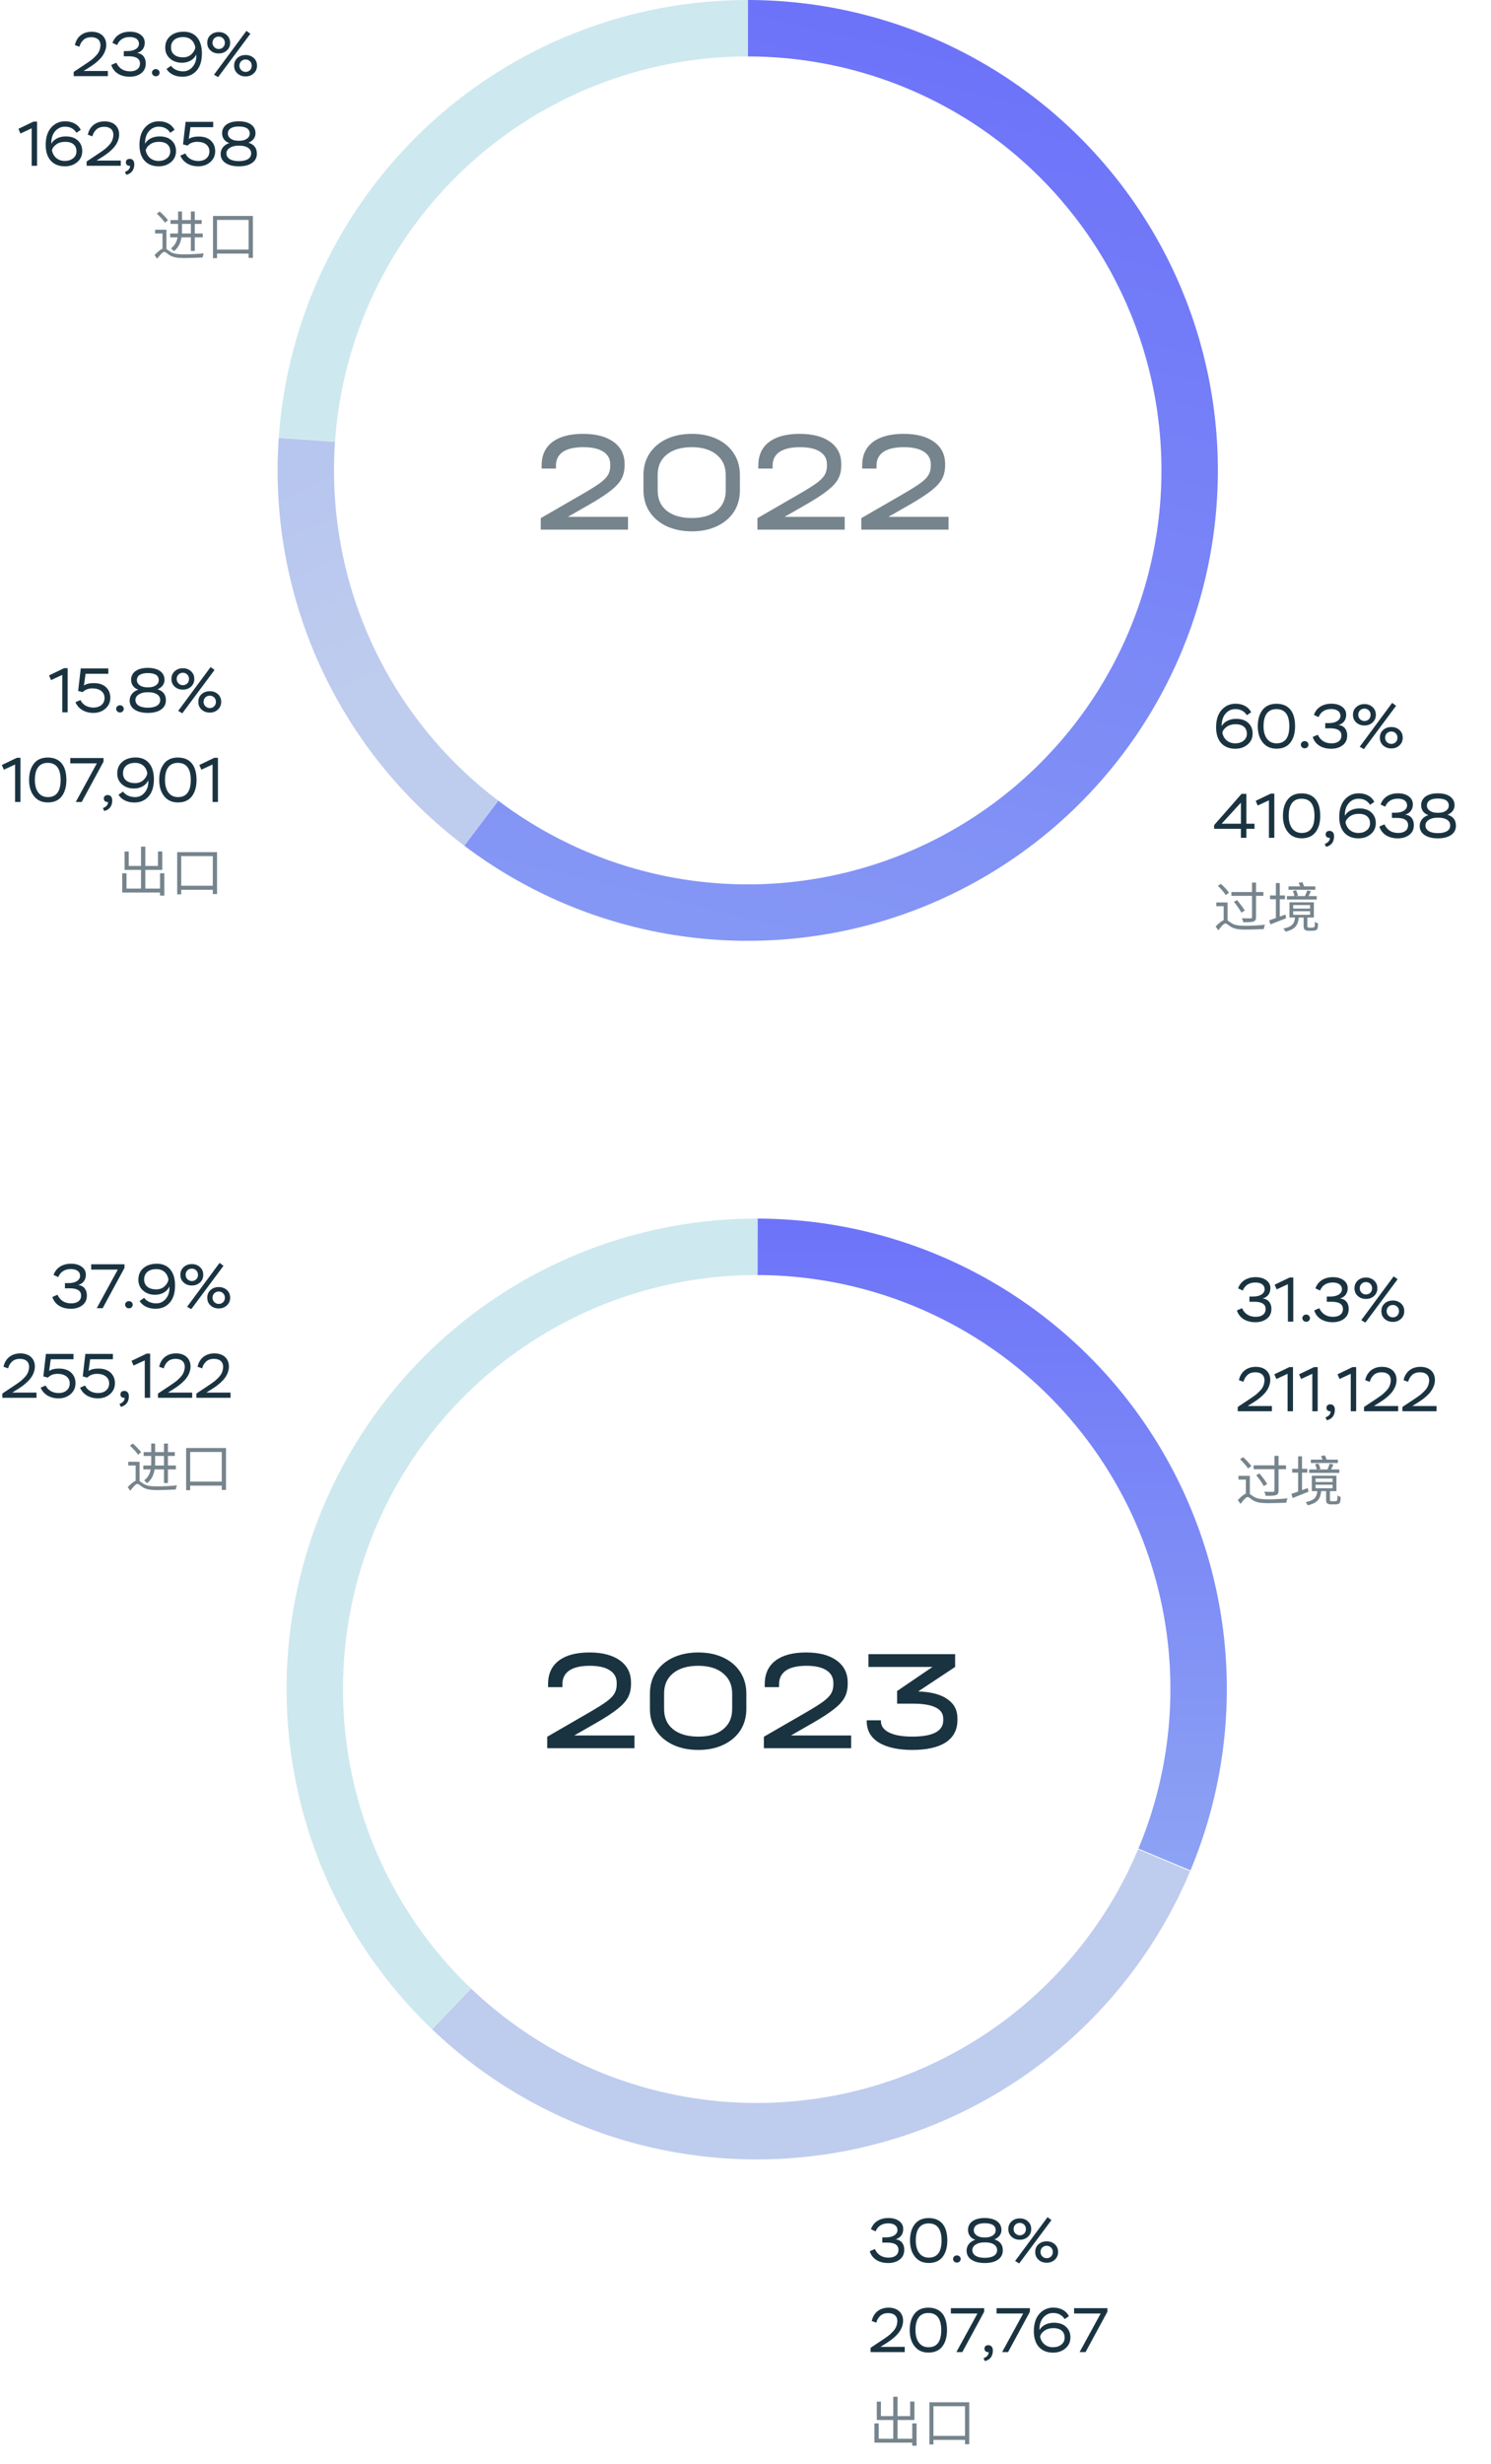 <svg width="333" height="550" viewBox="0 0 333 550" fill="none" xmlns="http://www.w3.org/2000/svg">
<path d="M271.602 162.366C271.602 160.672 272.022 159.37 272.848 158.446C273.674 157.536 274.71 157.074 275.956 157.074C277.594 157.074 278.882 157.816 279.428 158.992L278.476 159.636C277.902 158.726 277.048 158.278 275.9 158.278C275.032 158.278 274.304 158.614 273.716 159.286C273.128 159.972 272.834 160.896 272.848 162.086C273.394 161.064 274.668 160.448 276.068 160.448C277.202 160.448 278.112 160.742 278.77 161.344C279.428 161.946 279.764 162.744 279.764 163.724C279.764 164.718 279.4 165.544 278.658 166.174C277.916 166.804 276.992 167.126 275.886 167.126C273.24 167.126 271.602 165.404 271.602 162.366ZM273.002 163.556C273.268 164.942 274.318 165.922 275.872 165.922C276.628 165.922 277.258 165.726 277.748 165.32C278.238 164.928 278.476 164.41 278.476 163.78C278.476 162.394 277.496 161.652 275.998 161.652C275.172 161.652 274.486 161.848 273.954 162.24C273.408 162.632 273.1 163.066 273.002 163.556ZM280.913 162.1C280.913 160.588 281.263 159.37 281.977 158.46C282.677 157.55 283.713 157.088 285.071 157.088C287.857 157.088 289.243 158.922 289.243 162.1C289.243 163.626 288.893 164.83 288.207 165.74C287.507 166.65 286.471 167.112 285.099 167.112C283.783 167.112 282.761 166.65 282.019 165.726C281.277 164.802 280.913 163.598 280.913 162.1ZM282.201 162.1C282.201 164.494 283.293 165.922 285.099 165.922C287.003 165.922 287.955 164.648 287.955 162.1C287.955 159.552 286.989 158.278 285.071 158.278C283.125 158.278 282.201 159.678 282.201 162.1ZM290.526 166.202C290.526 165.81 290.89 165.418 291.394 165.418C291.856 165.418 292.234 165.81 292.234 166.202C292.234 166.65 291.884 167.028 291.394 167.028C290.89 167.028 290.526 166.65 290.526 166.202ZM294.498 160.056L293.448 159.58C293.966 158.068 295.324 157.074 297.354 157.074C298.32 157.074 299.118 157.298 299.734 157.746C300.35 158.194 300.658 158.796 300.658 159.538C300.658 160.672 300.056 161.512 298.936 161.834C300.014 161.904 300.882 162.716 300.882 164.172C300.882 165.096 300.546 165.824 299.874 166.342C299.202 166.86 298.348 167.126 297.298 167.126C295.156 167.126 293.672 166.104 293.182 164.494L294.316 164.004C294.918 165.278 295.94 165.922 297.382 165.922C298.74 165.922 299.594 165.292 299.594 164.186C299.594 163.108 298.754 162.562 297.074 162.562H295.982V161.4H296.85C298.376 161.4 299.37 160.714 299.37 159.776C299.37 158.81 298.572 158.264 297.298 158.264C295.8 158.264 294.89 159.034 294.498 160.056ZM304.608 167.21L303.684 166.678L310.922 156.892L311.804 157.536L304.608 167.21ZM302.172 159.552C302.172 158.852 302.41 158.278 302.9 157.83C303.39 157.382 303.992 157.158 304.734 157.158C305.462 157.158 306.064 157.382 306.554 157.83C307.044 158.278 307.282 158.852 307.282 159.552C307.282 160.238 307.044 160.812 306.554 161.26C306.064 161.708 305.462 161.932 304.734 161.932C303.992 161.932 303.39 161.708 302.9 161.26C302.41 160.812 302.172 160.238 302.172 159.552ZM303.348 159.552C303.348 160.35 303.992 160.938 304.734 160.938C305.504 160.938 306.106 160.378 306.106 159.552C306.106 158.726 305.476 158.166 304.734 158.166C303.964 158.166 303.348 158.726 303.348 159.552ZM308.906 166.384C308.416 165.936 308.178 165.362 308.178 164.662C308.178 163.962 308.416 163.388 308.906 162.94C309.396 162.506 309.998 162.282 310.74 162.282C311.468 162.282 312.07 162.506 312.56 162.94C313.05 163.388 313.288 163.962 313.288 164.662C313.288 165.348 313.05 165.922 312.56 166.37C312.07 166.832 311.468 167.056 310.74 167.056C309.998 167.056 309.396 166.832 308.906 166.384ZM309.354 164.662C309.354 165.46 309.998 166.048 310.74 166.048C311.51 166.048 312.112 165.488 312.112 164.662C312.112 163.836 311.482 163.276 310.74 163.276C309.97 163.276 309.354 163.836 309.354 164.662ZM278.364 187H277.146V184.998H271.154V184.186L277.286 177.2H278.364V183.864H280.184V184.998H278.364V187ZM277.146 179.16L272.834 183.864H277.146V179.16ZM280.896 179.804L280.448 178.754L283.808 177.144H284.606V187H283.402V178.642L280.896 179.804ZM286.532 182.1C286.532 180.588 286.882 179.37 287.596 178.46C288.296 177.55 289.332 177.088 290.69 177.088C293.476 177.088 294.862 178.922 294.862 182.1C294.862 183.626 294.512 184.83 293.826 185.74C293.126 186.65 292.09 187.112 290.718 187.112C289.402 187.112 288.38 186.65 287.638 185.726C286.896 184.802 286.532 183.598 286.532 182.1ZM287.82 182.1C287.82 184.494 288.912 185.922 290.718 185.922C292.622 185.922 293.574 184.648 293.574 182.1C293.574 179.552 292.608 178.278 290.69 178.278C288.744 178.278 287.82 179.678 287.82 182.1ZM296.985 187C296.467 187.056 296.075 186.762 296.075 186.258C296.075 185.768 296.383 185.46 296.929 185.46C297.545 185.46 297.951 185.88 297.951 186.664C297.951 188.064 297.181 188.778 296.159 189.016L295.865 188.358C296.173 188.274 296.453 188.106 296.705 187.84C296.943 187.574 297.041 187.294 296.985 187ZM299.11 182.366C299.11 180.672 299.53 179.37 300.356 178.446C301.182 177.536 302.218 177.074 303.464 177.074C305.102 177.074 306.39 177.816 306.936 178.992L305.984 179.636C305.41 178.726 304.556 178.278 303.408 178.278C302.54 178.278 301.812 178.614 301.224 179.286C300.636 179.972 300.342 180.896 300.356 182.086C300.902 181.064 302.176 180.448 303.576 180.448C304.71 180.448 305.62 180.742 306.278 181.344C306.936 181.946 307.272 182.744 307.272 183.724C307.272 184.718 306.908 185.544 306.166 186.174C305.424 186.804 304.5 187.126 303.394 187.126C300.748 187.126 299.11 185.404 299.11 182.366ZM300.51 183.556C300.776 184.942 301.826 185.922 303.38 185.922C304.136 185.922 304.766 185.726 305.256 185.32C305.746 184.928 305.984 184.41 305.984 183.78C305.984 182.394 305.004 181.652 303.506 181.652C302.68 181.652 301.994 181.848 301.462 182.24C300.916 182.632 300.608 183.066 300.51 183.556ZM309.386 180.056L308.336 179.58C308.854 178.068 310.212 177.074 312.242 177.074C313.208 177.074 314.006 177.298 314.622 177.746C315.238 178.194 315.546 178.796 315.546 179.538C315.546 180.672 314.944 181.512 313.824 181.834C314.902 181.904 315.77 182.716 315.77 184.172C315.77 185.096 315.434 185.824 314.762 186.342C314.09 186.86 313.236 187.126 312.186 187.126C310.044 187.126 308.56 186.104 308.07 184.494L309.204 184.004C309.806 185.278 310.828 185.922 312.27 185.922C313.628 185.922 314.482 185.292 314.482 184.186C314.482 183.108 313.642 182.562 311.962 182.562H310.87V181.4H311.738C313.264 181.4 314.258 180.714 314.258 179.776C314.258 178.81 313.46 178.264 312.186 178.264C310.688 178.264 309.778 179.034 309.386 180.056ZM320.925 181.414H321.359C321.989 181.414 322.507 181.26 322.941 180.966C323.361 180.672 323.571 180.28 323.571 179.818C323.571 178.768 322.745 178.236 321.107 178.236C319.539 178.236 318.685 178.81 318.685 179.818C318.685 180.728 319.623 181.414 320.925 181.414ZM321.331 182.52H320.981C320.225 182.52 319.595 182.688 319.105 183.01C318.615 183.332 318.363 183.738 318.363 184.228C318.363 185.292 319.343 185.964 321.121 185.964C322.927 185.964 323.893 185.32 323.893 184.242C323.893 183.164 322.857 182.52 321.331 182.52ZM324.089 186.37C323.375 186.874 322.381 187.126 321.135 187.126C319.889 187.126 318.895 186.874 318.167 186.384C317.439 185.894 317.075 185.222 317.075 184.354C317.075 183.22 317.817 182.324 319.007 181.932C317.929 181.582 317.397 180.728 317.397 179.734C317.397 178.11 318.769 177.074 321.121 177.074C323.487 177.074 324.859 178.11 324.859 179.734C324.859 180.672 324.341 181.386 323.305 181.862C324.551 182.24 325.167 183.052 325.167 184.298C325.167 185.18 324.803 185.88 324.089 186.37Z" fill="#1A3341"/>
<path d="M279.628 204.696V199.956H275.02V199.104H279.628V197.004H280.516V199.104H282.172V199.956H280.516V204.696C280.516 205.296 280.36 205.56 279.94 205.692C279.532 205.836 278.8 205.86 277.672 205.86C277.636 205.608 277.492 205.212 277.36 204.96C278.224 204.984 279.064 204.984 279.304 204.984C279.544 204.972 279.628 204.9 279.628 204.696ZM275.584 201.288L276.292 200.904C276.892 201.636 277.66 202.62 278.008 203.244L277.252 203.7C276.916 203.076 276.196 202.032 275.584 201.288ZM274.492 199.272L273.76 199.788C273.424 199.224 272.656 198.348 271.996 197.736L272.68 197.28C273.34 197.88 274.132 198.708 274.492 199.272ZM274.168 201.432V205.452C274.396 205.596 274.648 205.812 275.056 206.064C275.824 206.544 276.856 206.64 278.176 206.64C279.58 206.64 281.368 206.532 282.532 206.412C282.412 206.652 282.268 207.096 282.256 207.372C281.404 207.432 279.304 207.492 278.152 207.492C276.676 207.492 275.68 207.36 274.852 206.832C274.36 206.52 273.964 206.124 273.7 206.124C273.304 206.124 272.728 206.832 272.116 207.648L271.492 206.808C272.128 206.124 272.764 205.596 273.292 205.392V202.272H271.648V201.432H274.168ZM293.764 197.844V198.6H287.776V197.844H290.368C290.272 197.58 290.14 197.304 290.032 197.052L290.86 196.896C291.004 197.184 291.16 197.544 291.268 197.844H293.764ZM294.076 200.016V200.784H287.416V200.016H289.108C289.048 199.692 288.892 199.224 288.736 198.864L289.468 198.708C289.624 199.08 289.828 199.584 289.9 199.896L289.456 200.016H291.448C291.628 199.632 291.844 199.104 291.952 198.744L292.78 198.924C292.6 199.308 292.408 199.692 292.252 200.016H294.076ZM287.08 204.132L287.248 204.948C286.048 205.44 284.752 205.944 283.744 206.328L283.456 205.428C283.876 205.296 284.392 205.116 284.956 204.912V200.712H283.648V199.872H284.956V197.1H285.82V199.872H286.984V200.712H285.82V204.6L287.08 204.132ZM288.82 203.388V204.192H292.588V203.388H288.82ZM288.82 202.02V202.8H292.588V202.02H288.82ZM292.42 207.06H292.996C293.164 207.06 293.344 207.048 293.404 207.012C293.5 206.988 293.584 206.892 293.62 206.76C293.644 206.592 293.656 206.22 293.668 205.74C293.848 205.896 294.148 206.052 294.388 206.124C294.364 206.592 294.316 207.084 294.244 207.288C294.148 207.468 294.016 207.6 293.8 207.66C293.62 207.72 293.296 207.756 293.068 207.756H292.264C291.988 207.756 291.628 207.696 291.448 207.552C291.232 207.408 291.148 207.216 291.148 206.58V204.804H290.08C289.888 206.532 289.276 207.444 287.092 207.96C287.008 207.756 286.78 207.42 286.624 207.264C288.568 206.868 289.084 206.196 289.24 204.804H287.992V201.408H293.44V204.804H291.988V206.664C291.988 206.844 292 206.964 292.096 207C292.168 207.048 292.276 207.06 292.42 207.06Z" fill="#76848D"/>
<path d="M11.402 151.804L10.954 150.754L14.314 149.144H15.112V159H13.908V150.642L11.402 151.804ZM18.465 154.492L17.457 154.226L18.032 149.2H24.192V150.39H19.11L18.745 153.022C19.235 152.658 19.977 152.476 20.971 152.476C22.119 152.476 23.015 152.784 23.674 153.386C24.317 154.002 24.64 154.786 24.64 155.752C24.64 156.718 24.276 157.53 23.561 158.16C22.834 158.804 21.924 159.126 20.846 159.126C19.012 159.126 17.485 158.258 16.855 156.732L17.976 156.256C18.381 157.194 19.431 157.936 20.846 157.936C22.456 157.936 23.352 157.012 23.352 155.794C23.352 154.492 22.302 153.652 20.636 153.652C19.739 153.652 19.012 153.932 18.465 154.492ZM25.94 158.202C25.94 157.81 26.304 157.418 26.808 157.418C27.27 157.418 27.648 157.81 27.648 158.202C27.648 158.65 27.298 159.028 26.808 159.028C26.304 159.028 25.94 158.65 25.94 158.202ZM32.81 153.414H33.244C33.874 153.414 34.392 153.26 34.826 152.966C35.246 152.672 35.456 152.28 35.456 151.818C35.456 150.768 34.63 150.236 32.992 150.236C31.424 150.236 30.57 150.81 30.57 151.818C30.57 152.728 31.508 153.414 32.81 153.414ZM33.216 154.52H32.866C32.11 154.52 31.48 154.688 30.99 155.01C30.5 155.332 30.248 155.738 30.248 156.228C30.248 157.292 31.228 157.964 33.006 157.964C34.812 157.964 35.778 157.32 35.778 156.242C35.778 155.164 34.742 154.52 33.216 154.52ZM35.974 158.37C35.26 158.874 34.266 159.126 33.02 159.126C31.774 159.126 30.78 158.874 30.052 158.384C29.324 157.894 28.96 157.222 28.96 156.354C28.96 155.22 29.702 154.324 30.892 153.932C29.814 153.582 29.282 152.728 29.282 151.734C29.282 150.11 30.654 149.074 33.006 149.074C35.372 149.074 36.744 150.11 36.744 151.734C36.744 152.672 36.226 153.386 35.19 153.862C36.436 154.24 37.052 155.052 37.052 156.298C37.052 157.18 36.688 157.88 35.974 158.37ZM40.72 159.21L39.796 158.678L47.034 148.892L47.916 149.536L40.72 159.21ZM38.284 151.552C38.284 150.852 38.522 150.278 39.012 149.83C39.502 149.382 40.104 149.158 40.846 149.158C41.574 149.158 42.176 149.382 42.666 149.83C43.156 150.278 43.394 150.852 43.394 151.552C43.394 152.238 43.156 152.812 42.666 153.26C42.176 153.708 41.574 153.932 40.846 153.932C40.104 153.932 39.502 153.708 39.012 153.26C38.522 152.812 38.284 152.238 38.284 151.552ZM39.46 151.552C39.46 152.35 40.104 152.938 40.846 152.938C41.616 152.938 42.218 152.378 42.218 151.552C42.218 150.726 41.588 150.166 40.846 150.166C40.076 150.166 39.46 150.726 39.46 151.552ZM45.018 158.384C44.528 157.936 44.29 157.362 44.29 156.662C44.29 155.962 44.528 155.388 45.018 154.94C45.508 154.506 46.11 154.282 46.852 154.282C47.58 154.282 48.182 154.506 48.672 154.94C49.162 155.388 49.4 155.962 49.4 156.662C49.4 157.348 49.162 157.922 48.672 158.37C48.182 158.832 47.58 159.056 46.852 159.056C46.11 159.056 45.508 158.832 45.018 158.384ZM45.466 156.662C45.466 157.46 46.11 158.048 46.852 158.048C47.622 158.048 48.224 157.488 48.224 156.662C48.224 155.836 47.594 155.276 46.852 155.276C46.082 155.276 45.466 155.836 45.466 156.662ZM0.861 171.804L0.413 170.754L3.773 169.144H4.571V179H3.367V170.642L0.861 171.804ZM6.497 174.1C6.497 172.588 6.847 171.37 7.561 170.46C8.261 169.55 9.297 169.088 10.655 169.088C13.441 169.088 14.826 170.922 14.826 174.1C14.826 175.626 14.476 176.83 13.79 177.74C13.091 178.65 12.055 179.112 10.682 179.112C9.367 179.112 8.345 178.65 7.603 177.726C6.861 176.802 6.497 175.598 6.497 174.1ZM7.785 174.1C7.785 176.494 8.877 177.922 10.682 177.922C12.586 177.922 13.539 176.648 13.539 174.1C13.539 171.552 12.572 170.278 10.655 170.278C8.709 170.278 7.785 171.678 7.785 174.1ZM21.626 170.39H15.69V169.2H23.124V169.998L18.252 179H16.922L21.626 170.39ZM24.101 179C23.582 179.056 23.191 178.762 23.191 178.258C23.191 177.768 23.498 177.46 24.044 177.46C24.66 177.46 25.067 177.88 25.067 178.664C25.067 180.064 24.297 180.778 23.274 181.016L22.98 180.358C23.288 180.274 23.569 180.106 23.82 179.84C24.058 179.574 24.157 179.294 24.101 179ZM34.373 173.918C34.373 175.584 33.981 176.872 33.183 177.768C32.385 178.678 31.321 179.126 29.991 179.126C28.367 179.126 27.093 178.44 26.463 177.39L27.471 176.69C28.031 177.474 29.053 177.922 30.159 177.922C31.069 177.922 31.797 177.558 32.371 176.83C32.945 176.116 33.183 175.22 33.113 174.156C32.651 175.22 31.489 176.004 29.935 176.004C28.843 176.004 27.947 175.696 27.247 175.066C26.533 174.45 26.183 173.638 26.183 172.644C26.183 171.552 26.561 170.684 27.317 170.04C28.073 169.396 29.081 169.074 30.327 169.074C32.847 169.074 34.373 170.838 34.373 173.918ZM32.903 172.602C32.693 171.3 31.797 170.278 30.187 170.278C28.507 170.278 27.471 171.146 27.471 172.602C27.471 173.988 28.521 174.8 30.159 174.8C30.901 174.8 31.531 174.576 32.021 174.128C32.511 173.68 32.805 173.176 32.903 172.602ZM35.563 174.1C35.563 172.588 35.913 171.37 36.627 170.46C37.327 169.55 38.363 169.088 39.721 169.088C42.507 169.088 43.893 170.922 43.893 174.1C43.893 175.626 43.543 176.83 42.857 177.74C42.157 178.65 41.121 179.112 39.749 179.112C38.433 179.112 37.411 178.65 36.669 177.726C35.927 176.802 35.563 175.598 35.563 174.1ZM36.851 174.1C36.851 176.494 37.943 177.922 39.749 177.922C41.653 177.922 42.605 176.648 42.605 174.1C42.605 171.552 41.639 170.278 39.721 170.278C37.775 170.278 36.851 171.678 36.851 174.1ZM44.967 171.804L44.519 170.754L47.879 169.144H48.677V179H47.473V170.642L44.967 171.804Z" fill="#1A3341"/>
<path d="M35.744 194.92H36.704V199.9H35.744V199.216H27.296V194.92H28.256V198.34H31.496V194.164H27.824V190.06H28.748V193.288H31.496V188.968H32.456V193.288H35.276V190.048H36.236V194.164H32.456V198.34H35.744V194.92ZM40.472 197.704H47.528V191.092H40.472V197.704ZM39.572 190.204H48.476V199.564H47.528V198.604H40.472V199.624H39.572V190.204Z" fill="#76848D"/>
<path d="M17.749 10.434L16.727 10.07C17.077 8.334 18.393 7.088 20.479 7.088C22.495 7.088 23.727 8.25 23.727 10.028C23.727 10.966 23.321 11.904 22.817 12.576C22.565 12.926 22.243 13.262 21.865 13.612C21.095 14.298 20.549 14.662 19.751 15.166L18.673 15.838H24.091V17H16.461V16.048L18.589 14.634C18.967 14.396 19.233 14.214 19.387 14.102C19.541 14.004 19.793 13.822 20.129 13.584C20.465 13.346 20.717 13.136 20.885 12.982C21.039 12.828 21.249 12.632 21.487 12.38C22.131 11.68 22.369 11.036 22.439 10.154C22.439 8.88 21.613 8.306 20.395 8.306C19.639 8.306 19.037 8.516 18.603 8.936C18.169 9.356 17.875 9.86 17.749 10.434ZM26.168 10.056L25.118 9.58C25.636 8.068 26.994 7.074 29.024 7.074C29.99 7.074 30.788 7.298 31.404 7.746C32.02 8.194 32.328 8.796 32.328 9.538C32.328 10.672 31.726 11.512 30.606 11.834C31.684 11.904 32.552 12.716 32.552 14.172C32.552 15.096 32.216 15.824 31.544 16.342C30.872 16.86 30.018 17.126 28.968 17.126C26.826 17.126 25.342 16.104 24.852 14.494L25.986 14.004C26.588 15.278 27.61 15.922 29.052 15.922C30.41 15.922 31.264 15.292 31.264 14.186C31.264 13.108 30.424 12.562 28.744 12.562H27.652V11.4H28.52C30.046 11.4 31.04 10.714 31.04 9.776C31.04 8.81 30.242 8.264 28.968 8.264C27.47 8.264 26.56 9.034 26.168 10.056ZM33.94 16.202C33.94 15.81 34.304 15.418 34.808 15.418C35.27 15.418 35.648 15.81 35.648 16.202C35.648 16.65 35.298 17.028 34.808 17.028C34.304 17.028 33.94 16.65 33.94 16.202ZM45.094 11.918C45.094 13.584 44.702 14.872 43.904 15.768C43.106 16.678 42.042 17.126 40.712 17.126C39.088 17.126 37.814 16.44 37.184 15.39L38.192 14.69C38.752 15.474 39.774 15.922 40.88 15.922C41.79 15.922 42.518 15.558 43.092 14.83C43.666 14.116 43.904 13.22 43.834 12.156C43.372 13.22 42.21 14.004 40.656 14.004C39.564 14.004 38.668 13.696 37.968 13.066C37.254 12.45 36.904 11.638 36.904 10.644C36.904 9.552 37.282 8.684 38.038 8.04C38.794 7.396 39.802 7.074 41.048 7.074C43.568 7.074 45.094 8.838 45.094 11.918ZM43.624 10.602C43.414 9.3 42.518 8.278 40.908 8.278C39.228 8.278 38.192 9.146 38.192 10.602C38.192 11.988 39.242 12.8 40.88 12.8C41.622 12.8 42.252 12.576 42.742 12.128C43.232 11.68 43.526 11.176 43.624 10.602ZM48.72 17.21L47.796 16.678L55.034 6.892L55.916 7.536L48.72 17.21ZM46.284 9.552C46.284 8.852 46.522 8.278 47.012 7.83C47.502 7.382 48.104 7.158 48.846 7.158C49.574 7.158 50.176 7.382 50.666 7.83C51.156 8.278 51.394 8.852 51.394 9.552C51.394 10.238 51.156 10.812 50.666 11.26C50.176 11.708 49.574 11.932 48.846 11.932C48.104 11.932 47.502 11.708 47.012 11.26C46.522 10.812 46.284 10.238 46.284 9.552ZM47.46 9.552C47.46 10.35 48.104 10.938 48.846 10.938C49.616 10.938 50.218 10.378 50.218 9.552C50.218 8.726 49.588 8.166 48.846 8.166C48.076 8.166 47.46 8.726 47.46 9.552ZM53.018 16.384C52.528 15.936 52.29 15.362 52.29 14.662C52.29 13.962 52.528 13.388 53.018 12.94C53.508 12.506 54.11 12.282 54.852 12.282C55.58 12.282 56.182 12.506 56.672 12.94C57.162 13.388 57.4 13.962 57.4 14.662C57.4 15.348 57.162 15.922 56.672 16.37C56.182 16.832 55.58 17.056 54.852 17.056C54.11 17.056 53.508 16.832 53.018 16.384ZM53.466 14.662C53.466 15.46 54.11 16.048 54.852 16.048C55.622 16.048 56.224 15.488 56.224 14.662C56.224 13.836 55.594 13.276 54.852 13.276C54.082 13.276 53.466 13.836 53.466 14.662ZM4.568 29.804L4.12 28.754L7.48 27.144H8.278V37H7.074V28.642L4.568 29.804ZM10.204 32.366C10.204 30.672 10.624 29.37 11.45 28.446C12.276 27.536 13.312 27.074 14.558 27.074C16.196 27.074 17.484 27.816 18.03 28.992L17.078 29.636C16.504 28.726 15.65 28.278 14.502 28.278C13.634 28.278 12.906 28.614 12.318 29.286C11.73 29.972 11.436 30.896 11.45 32.086C11.996 31.064 13.27 30.448 14.67 30.448C15.804 30.448 16.714 30.742 17.372 31.344C18.03 31.946 18.366 32.744 18.366 33.724C18.366 34.718 18.002 35.544 17.26 36.174C16.518 36.804 15.594 37.126 14.488 37.126C11.842 37.126 10.204 35.404 10.204 32.366ZM11.604 33.556C11.87 34.942 12.92 35.922 14.474 35.922C15.23 35.922 15.86 35.726 16.35 35.32C16.84 34.928 17.078 34.41 17.078 33.78C17.078 32.394 16.098 31.652 14.6 31.652C13.774 31.652 13.088 31.848 12.556 32.24C12.01 32.632 11.702 33.066 11.604 33.556ZM20.634 30.434L19.612 30.07C19.962 28.334 21.278 27.088 23.364 27.088C25.38 27.088 26.612 28.25 26.612 30.028C26.612 30.966 26.206 31.904 25.702 32.576C25.45 32.926 25.128 33.262 24.75 33.612C23.98 34.298 23.434 34.662 22.636 35.166L21.558 35.838H26.976V37H19.346V36.048L21.474 34.634C21.852 34.396 22.118 34.214 22.272 34.102C22.426 34.004 22.678 33.822 23.014 33.584C23.35 33.346 23.602 33.136 23.77 32.982C23.924 32.828 24.134 32.632 24.372 32.38C25.016 31.68 25.254 31.036 25.324 30.154C25.324 28.88 24.498 28.306 23.28 28.306C22.524 28.306 21.922 28.516 21.488 28.936C21.054 29.356 20.76 29.86 20.634 30.434ZM29.024 37C28.506 37.056 28.114 36.762 28.114 36.258C28.114 35.768 28.422 35.46 28.968 35.46C29.584 35.46 29.99 35.88 29.99 36.664C29.99 38.064 29.22 38.778 28.198 39.016L27.904 38.358C28.212 38.274 28.492 38.106 28.744 37.84C28.982 37.574 29.08 37.294 29.024 37ZM31.149 32.366C31.149 30.672 31.569 29.37 32.395 28.446C33.221 27.536 34.257 27.074 35.503 27.074C37.141 27.074 38.429 27.816 38.975 28.992L38.023 29.636C37.449 28.726 36.595 28.278 35.447 28.278C34.579 28.278 33.851 28.614 33.263 29.286C32.675 29.972 32.381 30.896 32.395 32.086C32.941 31.064 34.215 30.448 35.615 30.448C36.749 30.448 37.659 30.742 38.317 31.344C38.975 31.946 39.311 32.744 39.311 33.724C39.311 34.718 38.947 35.544 38.205 36.174C37.463 36.804 36.539 37.126 35.433 37.126C32.787 37.126 31.149 35.404 31.149 32.366ZM32.549 33.556C32.815 34.942 33.865 35.922 35.419 35.922C36.175 35.922 36.805 35.726 37.295 35.32C37.785 34.928 38.023 34.41 38.023 33.78C38.023 32.394 37.043 31.652 35.545 31.652C34.719 31.652 34.033 31.848 33.501 32.24C32.955 32.632 32.647 33.066 32.549 33.556ZM41.887 32.492L40.879 32.226L41.453 27.2H47.613V28.39H42.531L42.167 31.022C42.657 30.658 43.399 30.476 44.393 30.476C45.541 30.476 46.437 30.784 47.095 31.386C47.739 32.002 48.061 32.786 48.061 33.752C48.061 34.718 47.697 35.53 46.983 36.16C46.255 36.804 45.345 37.126 44.267 37.126C42.433 37.126 40.907 36.258 40.277 34.732L41.397 34.256C41.803 35.194 42.853 35.936 44.267 35.936C45.877 35.936 46.773 35.012 46.773 33.794C46.773 32.492 45.723 31.652 44.057 31.652C43.161 31.652 42.433 31.932 41.887 32.492ZM53.128 31.414H53.562C54.192 31.414 54.71 31.26 55.144 30.966C55.564 30.672 55.774 30.28 55.774 29.818C55.774 28.768 54.948 28.236 53.31 28.236C51.742 28.236 50.888 28.81 50.888 29.818C50.888 30.728 51.826 31.414 53.128 31.414ZM53.534 32.52H53.184C52.428 32.52 51.798 32.688 51.308 33.01C50.818 33.332 50.566 33.738 50.566 34.228C50.566 35.292 51.546 35.964 53.324 35.964C55.13 35.964 56.096 35.32 56.096 34.242C56.096 33.164 55.06 32.52 53.534 32.52ZM56.292 36.37C55.578 36.874 54.584 37.126 53.338 37.126C52.092 37.126 51.098 36.874 50.37 36.384C49.642 35.894 49.278 35.222 49.278 34.354C49.278 33.22 50.02 32.324 51.21 31.932C50.132 31.582 49.6 30.728 49.6 29.734C49.6 28.11 50.972 27.074 53.324 27.074C55.69 27.074 57.062 28.11 57.062 29.734C57.062 30.672 56.544 31.386 55.508 31.862C56.754 32.24 57.37 33.052 57.37 34.298C57.37 35.18 57.006 35.88 56.292 36.37Z" fill="#1A3341"/>
<path d="M40.648 49.98V51.384C40.648 51.624 40.648 51.864 40.624 52.116H42.628V49.98H40.648ZM42.628 52.98H40.528C40.348 54.12 39.892 55.272 38.836 56.076C38.716 55.908 38.38 55.572 38.188 55.44C39.088 54.768 39.484 53.88 39.652 52.98H38.008V52.116H39.748C39.772 51.864 39.772 51.624 39.772 51.372V49.98H38.08V49.116H39.772V47.208H40.648V49.116H42.628V47.208H43.504V49.116H45.04V49.98H43.504V52.116H45.28V52.98H43.504V56.016H42.628V52.98ZM37.516 49.14L36.844 49.704C36.472 49.152 35.68 48.288 35.02 47.688L35.656 47.208C36.316 47.784 37.132 48.612 37.516 49.14ZM37.168 51.276V55.584C37.396 55.728 37.648 55.956 38.044 56.196C38.824 56.688 39.82 56.772 41.176 56.772C42.58 56.772 44.368 56.676 45.52 56.544C45.424 56.784 45.28 57.216 45.256 57.468C44.416 57.528 42.292 57.6 41.14 57.6C39.664 57.6 38.668 57.456 37.84 56.94C37.36 56.616 36.964 56.22 36.712 56.22C36.304 56.22 35.716 56.928 35.104 57.744L34.516 56.94C35.152 56.268 35.764 55.728 36.292 55.524V52.116H34.648V51.276H37.168ZM48.472 55.704H55.528V49.092H48.472V55.704ZM47.572 48.204H56.476V57.564H55.528V56.604H48.472V57.624H47.572V48.204Z" fill="#76848D"/>
<path d="M140.262 115.369V118.217H120.774V115.657L130.022 110.313C131.836 109.267 133.18 108.425 134.054 107.785C134.929 107.123 135.516 106.515 135.814 105.961C136.134 105.406 136.294 104.745 136.294 103.977V103.657C136.294 102.419 135.772 101.47 134.726 100.809C133.702 100.147 132.22 99.817 130.278 99.817C128.273 99.817 126.748 100.169 125.702 100.873C124.678 101.577 124.166 102.601 124.166 103.945V104.585H120.966V103.913C120.966 101.63 121.766 99.881 123.366 98.665C124.966 97.449 127.249 96.841 130.214 96.841C133.116 96.841 135.388 97.438 137.03 98.633C138.673 99.828 139.494 101.47 139.494 103.561V103.881C139.494 105.011 139.27 106.003 138.822 106.857C138.374 107.71 137.596 108.574 136.486 109.449C135.398 110.323 133.798 111.369 131.686 112.585L126.822 115.369H140.262ZM154.531 118.601C152.397 118.601 150.509 118.217 148.867 117.449C147.245 116.681 145.976 115.603 145.059 114.217C144.163 112.83 143.715 111.241 143.715 109.449V106.025C143.715 104.211 144.163 102.611 145.059 101.225C145.976 99.838 147.245 98.761 148.867 97.993C150.509 97.225 152.397 96.841 154.531 96.841C156.643 96.841 158.509 97.225 160.131 97.993C161.752 98.761 163.011 99.838 163.907 101.225C164.803 102.611 165.251 104.211 165.251 106.025V109.449C165.251 111.262 164.803 112.862 163.907 114.249C163.011 115.614 161.752 116.681 160.131 117.449C158.509 118.217 156.643 118.601 154.531 118.601ZM154.531 115.625C156.877 115.625 158.723 115.081 160.067 113.993C161.411 112.905 162.083 111.401 162.083 109.481V105.993C162.083 104.094 161.4 102.59 160.035 101.481C158.691 100.371 156.845 99.817 154.499 99.817C152.131 99.817 150.264 100.371 148.899 101.481C147.555 102.569 146.883 104.073 146.883 105.993V109.481C146.883 111.401 147.555 112.905 148.899 113.993C150.264 115.081 152.141 115.625 154.531 115.625ZM188.655 115.369V118.217H169.167V115.657L178.415 110.313C180.228 109.267 181.572 108.425 182.447 107.785C183.322 107.123 183.908 106.515 184.207 105.961C184.527 105.406 184.687 104.745 184.687 103.977V103.657C184.687 102.419 184.164 101.47 183.119 100.809C182.095 100.147 180.612 99.817 178.671 99.817C176.666 99.817 175.14 100.169 174.095 100.873C173.071 101.577 172.559 102.601 172.559 103.945V104.585H169.359V103.913C169.359 101.63 170.159 99.881 171.759 98.665C173.359 97.449 175.642 96.841 178.607 96.841C181.508 96.841 183.78 97.438 185.423 98.633C187.066 99.828 187.887 101.47 187.887 103.561V103.881C187.887 105.011 187.663 106.003 187.215 106.857C186.767 107.71 185.988 108.574 184.879 109.449C183.791 110.323 182.191 111.369 180.079 112.585L175.215 115.369H188.655ZM211.851 115.369V118.217H192.363V115.657L201.611 110.313C203.424 109.267 204.768 108.425 205.643 107.785C206.518 107.123 207.104 106.515 207.403 105.961C207.723 105.406 207.883 104.745 207.883 103.977V103.657C207.883 102.419 207.36 101.47 206.315 100.809C205.291 100.147 203.808 99.817 201.867 99.817C199.862 99.817 198.336 100.169 197.291 100.873C196.267 101.577 195.755 102.601 195.755 103.945V104.585H192.555V103.913C192.555 101.63 193.355 99.881 194.955 98.665C196.555 97.449 198.838 96.841 201.803 96.841C204.704 96.841 206.976 97.438 208.619 98.633C210.262 99.828 211.083 101.47 211.083 103.561V103.881C211.083 105.011 210.859 106.003 210.411 106.857C209.963 107.71 209.184 108.574 208.075 109.449C206.987 110.323 205.387 111.369 203.275 112.585L198.411 115.369H211.851Z" fill="#76848D"/>
<path d="M167 0C183.654 1.98594e-07 200.069 3.961 214.889 11.557C229.71 19.152 242.511 30.164 252.237 43.684C261.962 57.203 268.332 72.841 270.821 89.308C273.31 105.775 271.846 122.597 266.551 138.387C261.255 154.176 252.28 168.479 240.366 180.116C228.452 191.752 213.942 200.388 198.032 205.31C182.122 210.231 165.27 211.298 148.866 208.422C132.463 205.546 116.979 198.809 103.692 188.768L111.289 178.716C122.981 187.552 136.607 193.481 151.042 196.012C165.477 198.543 180.307 197.604 194.308 193.272C208.309 188.941 221.078 181.342 231.562 171.102C242.047 160.862 249.945 148.275 254.605 134.38C259.264 120.485 260.553 105.682 258.362 91.191C256.172 76.7 250.566 62.938 242.008 51.041C233.45 39.145 222.185 29.454 209.143 22.77C196.1 16.086 181.655 12.6 167 12.6V0Z" fill="url(#paint0_linear_829_17395)"/>
<path d="M103.681 188.76C89.751 178.229 78.667 164.39 71.433 148.496C64.199 132.602 61.043 115.155 62.252 97.734L74.822 98.606C73.758 113.937 76.535 129.29 82.901 143.277C89.267 157.264 99.021 169.442 111.279 178.709L103.681 188.76Z" fill="url(#paint1_linear_829_17395)"/>
<path d="M62.255 97.685C64.108 71.157 75.957 46.32 95.41 28.189C114.863 10.058 140.471 -0.016 167.064 3.05176e-05L167.056 12.6C143.655 12.586 121.12 21.451 104.001 37.407C86.882 53.362 76.455 75.218 74.825 98.563L62.255 97.685Z" fill="url(#paint2_linear_829_17395)"/>
<path d="M277.568 288.056L276.518 287.58C277.036 286.068 278.394 285.074 280.424 285.074C281.39 285.074 282.188 285.298 282.804 285.746C283.42 286.194 283.728 286.796 283.728 287.538C283.728 288.672 283.126 289.512 282.006 289.834C283.084 289.904 283.952 290.716 283.952 292.172C283.952 293.096 283.616 293.824 282.944 294.342C282.272 294.86 281.418 295.126 280.368 295.126C278.226 295.126 276.742 294.104 276.252 292.494L277.386 292.004C277.988 293.278 279.01 293.922 280.452 293.922C281.81 293.922 282.664 293.292 282.664 292.186C282.664 291.108 281.824 290.562 280.144 290.562H279.052V289.4H279.92C281.446 289.4 282.44 288.714 282.44 287.776C282.44 286.81 281.642 286.264 280.368 286.264C278.87 286.264 277.96 287.034 277.568 288.056ZM285.131 287.804L284.683 286.754L288.043 285.144H288.841V295H287.637V286.642L285.131 287.804ZM290.864 294.202C290.864 293.81 291.228 293.418 291.732 293.418C292.194 293.418 292.572 293.81 292.572 294.202C292.572 294.65 292.222 295.028 291.732 295.028C291.228 295.028 290.864 294.65 290.864 294.202ZM294.836 288.056L293.786 287.58C294.304 286.068 295.662 285.074 297.692 285.074C298.658 285.074 299.456 285.298 300.072 285.746C300.688 286.194 300.996 286.796 300.996 287.538C300.996 288.672 300.394 289.512 299.274 289.834C300.352 289.904 301.22 290.716 301.22 292.172C301.22 293.096 300.884 293.824 300.212 294.342C299.54 294.86 298.686 295.126 297.636 295.126C295.494 295.126 294.01 294.104 293.52 292.494L294.654 292.004C295.256 293.278 296.278 293.922 297.72 293.922C299.078 293.922 299.932 293.292 299.932 292.186C299.932 291.108 299.092 290.562 297.412 290.562H296.32V289.4H297.188C298.714 289.4 299.708 288.714 299.708 287.776C299.708 286.81 298.91 286.264 297.636 286.264C296.138 286.264 295.228 287.034 294.836 288.056ZM304.946 295.21L304.022 294.678L311.26 284.892L312.142 285.536L304.946 295.21ZM302.51 287.552C302.51 286.852 302.748 286.278 303.238 285.83C303.728 285.382 304.33 285.158 305.072 285.158C305.8 285.158 306.402 285.382 306.892 285.83C307.382 286.278 307.62 286.852 307.62 287.552C307.62 288.238 307.382 288.812 306.892 289.26C306.402 289.708 305.8 289.932 305.072 289.932C304.33 289.932 303.728 289.708 303.238 289.26C302.748 288.812 302.51 288.238 302.51 287.552ZM303.686 287.552C303.686 288.35 304.33 288.938 305.072 288.938C305.842 288.938 306.444 288.378 306.444 287.552C306.444 286.726 305.814 286.166 305.072 286.166C304.302 286.166 303.686 286.726 303.686 287.552ZM309.244 294.384C308.754 293.936 308.516 293.362 308.516 292.662C308.516 291.962 308.754 291.388 309.244 290.94C309.734 290.506 310.336 290.282 311.078 290.282C311.806 290.282 312.408 290.506 312.898 290.94C313.388 291.388 313.626 291.962 313.626 292.662C313.626 293.348 313.388 293.922 312.898 294.37C312.408 294.832 311.806 295.056 311.078 295.056C310.336 295.056 309.734 294.832 309.244 294.384ZM309.692 292.662C309.692 293.46 310.336 294.048 311.078 294.048C311.848 294.048 312.45 293.488 312.45 292.662C312.45 291.836 311.82 291.276 311.078 291.276C310.308 291.276 309.692 291.836 309.692 292.662ZM277.722 308.434L276.7 308.07C277.05 306.334 278.366 305.088 280.452 305.088C282.468 305.088 283.7 306.25 283.7 308.028C283.7 308.966 283.294 309.904 282.79 310.576C282.538 310.926 282.216 311.262 281.838 311.612C281.068 312.298 280.522 312.662 279.724 313.166L278.646 313.838H284.064V315H276.434V314.048L278.562 312.634C278.94 312.396 279.206 312.214 279.36 312.102C279.514 312.004 279.766 311.822 280.102 311.584C280.438 311.346 280.69 311.136 280.858 310.982C281.012 310.828 281.222 310.632 281.46 310.38C282.104 309.68 282.342 309.036 282.412 308.154C282.412 306.88 281.586 306.306 280.368 306.306C279.612 306.306 279.01 306.516 278.576 306.936C278.142 307.356 277.848 307.86 277.722 308.434ZM285.062 307.804L284.614 306.754L287.974 305.144H288.772V315H287.568V306.642L285.062 307.804ZM290.586 307.804L290.138 306.754L293.498 305.144H294.296V315H293.092V306.642L290.586 307.804ZM297.159 315C296.641 315.056 296.249 314.762 296.249 314.258C296.249 313.768 296.557 313.46 297.103 313.46C297.719 313.46 298.125 313.88 298.125 314.664C298.125 316.064 297.355 316.778 296.333 317.016L296.039 316.358C296.347 316.274 296.627 316.106 296.879 315.84C297.117 315.574 297.215 315.294 297.159 315ZM299.172 307.804L298.724 306.754L302.084 305.144H302.882V315H301.678V306.642L299.172 307.804ZM305.927 308.434L304.905 308.07C305.255 306.334 306.571 305.088 308.657 305.088C310.673 305.088 311.905 306.25 311.905 308.028C311.905 308.966 311.499 309.904 310.995 310.576C310.743 310.926 310.421 311.262 310.043 311.612C309.273 312.298 308.727 312.662 307.929 313.166L306.851 313.838H312.269V315H304.639V314.048L306.767 312.634C307.145 312.396 307.411 312.214 307.565 312.102C307.719 312.004 307.971 311.822 308.307 311.584C308.643 311.346 308.895 311.136 309.063 310.982C309.217 310.828 309.427 310.632 309.665 310.38C310.309 309.68 310.547 309.036 310.617 308.154C310.617 306.88 309.791 306.306 308.573 306.306C307.817 306.306 307.215 306.516 306.781 306.936C306.347 307.356 306.053 307.86 305.927 308.434ZM314.499 308.434L313.477 308.07C313.827 306.334 315.143 305.088 317.229 305.088C319.245 305.088 320.477 306.25 320.477 308.028C320.477 308.966 320.071 309.904 319.567 310.576C319.315 310.926 318.993 311.262 318.615 311.612C317.845 312.298 317.299 312.662 316.501 313.166L315.423 313.838H320.841V315H313.211V314.048L315.339 312.634C315.717 312.396 315.983 312.214 316.137 312.102C316.291 312.004 316.543 311.822 316.879 311.584C317.215 311.346 317.467 311.136 317.635 310.982C317.789 310.828 317.999 310.632 318.237 310.38C318.881 309.68 319.119 309.036 319.189 308.154C319.189 306.88 318.363 306.306 317.145 306.306C316.389 306.306 315.787 306.516 315.353 306.936C314.919 307.356 314.625 307.86 314.499 308.434Z" fill="#1A3341"/>
<path d="M276.948 325.712L277.644 325.244C277.868 325.444 278.096 325.664 278.328 325.904C278.56 326.144 278.776 326.38 278.976 326.612C279.184 326.844 279.352 327.056 279.48 327.248L278.724 327.776C278.62 327.584 278.468 327.368 278.268 327.128C278.068 326.888 277.852 326.644 277.62 326.396C277.396 326.148 277.172 325.92 276.948 325.712ZM279.144 329.42V333.788H278.256V330.26H276.6V329.42H279.144ZM278.688 333.308C278.824 333.308 278.952 333.344 279.072 333.416C279.192 333.488 279.328 333.584 279.48 333.704C279.632 333.816 279.816 333.944 280.032 334.088C280.424 334.328 280.88 334.484 281.4 334.556C281.92 334.628 282.516 334.664 283.188 334.664C283.54 334.664 283.908 334.66 284.292 334.652C284.684 334.636 285.076 334.62 285.468 334.604C285.86 334.58 286.236 334.556 286.596 334.532C286.956 334.5 287.28 334.468 287.568 334.436C287.528 334.516 287.488 334.616 287.448 334.736C287.408 334.856 287.372 334.976 287.34 335.096C287.316 335.216 287.3 335.32 287.292 335.408C287.076 335.424 286.796 335.436 286.452 335.444C286.116 335.46 285.744 335.472 285.336 335.48C284.936 335.488 284.544 335.496 284.16 335.504C283.784 335.512 283.452 335.516 283.164 335.516C282.42 335.516 281.784 335.472 281.256 335.384C280.728 335.304 280.252 335.132 279.828 334.868C279.58 334.708 279.356 334.548 279.156 334.388C278.964 334.228 278.8 334.148 278.664 334.148C278.536 334.148 278.384 334.22 278.208 334.364C278.04 334.5 277.86 334.684 277.668 334.916C277.476 335.148 277.276 335.404 277.068 335.684L276.444 334.832C276.86 334.384 277.26 334.02 277.644 333.74C278.036 333.452 278.384 333.308 278.688 333.308ZM279.984 327.08H287.22V327.932H279.984V327.08ZM284.64 324.956H285.552V332.696C285.552 333 285.508 333.228 285.42 333.38C285.332 333.532 285.18 333.644 284.964 333.716C284.756 333.788 284.464 333.836 284.088 333.86C283.712 333.876 283.244 333.884 282.684 333.884C282.668 333.748 282.624 333.592 282.552 333.416C282.488 333.24 282.424 333.088 282.36 332.96C282.656 332.968 282.936 332.976 283.2 332.984C283.472 332.992 283.704 332.996 283.896 332.996C284.096 332.988 284.236 332.984 284.316 332.984C284.436 332.976 284.52 332.952 284.568 332.912C284.616 332.872 284.64 332.8 284.64 332.696V324.956ZM280.572 329.276L281.292 328.88C281.5 329.12 281.712 329.384 281.928 329.672C282.152 329.96 282.36 330.24 282.552 330.512C282.744 330.784 282.896 331.028 283.008 331.244L282.252 331.7C282.14 331.492 281.992 331.248 281.808 330.968C281.624 330.68 281.42 330.388 281.196 330.092C280.98 329.796 280.772 329.524 280.572 329.276ZM292.764 325.796H298.8V326.552H292.764V325.796ZM292.404 327.992H299.124V328.76H292.404V327.992ZM293.724 326.84L294.468 326.672C294.548 326.856 294.632 327.064 294.72 327.296C294.808 327.52 294.868 327.712 294.9 327.872L294.12 328.076C294.096 327.916 294.044 327.72 293.964 327.488C293.884 327.248 293.804 327.032 293.724 326.84ZM296.976 326.696L297.804 326.9C297.692 327.148 297.572 327.4 297.444 327.656C297.324 327.912 297.208 328.136 297.096 328.328L296.4 328.136C296.504 327.936 296.608 327.7 296.712 327.428C296.824 327.148 296.912 326.904 296.976 326.696ZM293.82 331.4V332.192H297.612V331.4H293.82ZM293.82 330.02V330.8H297.612V330.02H293.82ZM292.98 329.384H298.476V332.828H292.98V329.384ZM294.252 332.612H295.104C295.064 333.076 294.988 333.492 294.876 333.86C294.772 334.22 294.608 334.536 294.384 334.808C294.16 335.08 293.86 335.312 293.484 335.504C293.108 335.696 292.632 335.86 292.056 335.996C292.032 335.924 291.992 335.844 291.936 335.756C291.888 335.668 291.832 335.58 291.768 335.492C291.712 335.412 291.652 335.348 291.588 335.3C292.1 335.196 292.52 335.068 292.848 334.916C293.184 334.764 293.448 334.584 293.64 334.376C293.832 334.16 293.972 333.908 294.06 333.62C294.156 333.332 294.22 332.996 294.252 332.612ZM296.172 332.624H297.024V334.688C297.024 334.888 297.056 335.004 297.12 335.036C297.184 335.068 297.296 335.084 297.456 335.084C297.52 335.084 297.608 335.084 297.72 335.084C297.84 335.084 297.944 335.084 298.032 335.084C298.112 335.084 298.188 335.08 298.26 335.072C298.34 335.072 298.4 335.064 298.44 335.048C298.544 335.016 298.616 334.928 298.656 334.784C298.672 334.696 298.684 334.568 298.692 334.4C298.7 334.224 298.708 334.012 298.716 333.764C298.796 333.844 298.904 333.92 299.04 333.992C299.184 334.056 299.316 334.104 299.436 334.136C299.42 334.384 299.4 334.62 299.376 334.844C299.36 335.06 299.328 335.216 299.28 335.312C299.192 335.512 299.044 335.644 298.836 335.708C298.756 335.74 298.644 335.76 298.5 335.768C298.356 335.784 298.224 335.792 298.104 335.792C298.04 335.792 297.952 335.792 297.84 335.792C297.736 335.792 297.632 335.792 297.528 335.792C297.424 335.792 297.344 335.792 297.288 335.792C297.152 335.792 297.004 335.776 296.844 335.744C296.692 335.712 296.564 335.66 296.46 335.588C296.356 335.516 296.28 335.412 296.232 335.276C296.192 335.148 296.172 334.924 296.172 334.604V332.624ZM295.044 325.004L295.884 324.848C295.98 325.024 296.072 325.224 296.16 325.448C296.256 325.664 296.328 325.852 296.376 326.012L295.5 326.228C295.452 326.068 295.384 325.872 295.296 325.64C295.216 325.408 295.132 325.196 295.044 325.004ZM288.6 327.848H291.96V328.7H288.6V327.848ZM289.92 325.064H290.796V333.104H289.92V325.064ZM288.408 333.452C288.72 333.356 289.072 333.236 289.464 333.092C289.864 332.948 290.284 332.796 290.724 332.636C291.172 332.468 291.616 332.304 292.056 332.144L292.236 332.96C291.628 333.208 291.012 333.456 290.388 333.704C289.772 333.944 289.212 334.164 288.708 334.364L288.408 333.452Z" fill="#76848D"/>
<path d="M195.568 498.056L194.518 497.58C195.036 496.068 196.394 495.074 198.424 495.074C199.39 495.074 200.188 495.298 200.804 495.746C201.42 496.194 201.728 496.796 201.728 497.538C201.728 498.672 201.126 499.512 200.006 499.834C201.084 499.904 201.952 500.716 201.952 502.172C201.952 503.096 201.616 503.824 200.944 504.342C200.272 504.86 199.418 505.126 198.368 505.126C196.226 505.126 194.742 504.104 194.252 502.494L195.386 502.004C195.988 503.278 197.01 503.922 198.452 503.922C199.81 503.922 200.664 503.292 200.664 502.186C200.664 501.108 199.824 500.562 198.144 500.562H197.052V499.4H197.92C199.446 499.4 200.44 498.714 200.44 497.776C200.44 496.81 199.642 496.264 198.368 496.264C196.87 496.264 195.96 497.034 195.568 498.056ZM203.243 500.1C203.243 498.588 203.593 497.37 204.307 496.46C205.007 495.55 206.043 495.088 207.401 495.088C210.187 495.088 211.573 496.922 211.573 500.1C211.573 501.626 211.223 502.83 210.537 503.74C209.837 504.65 208.801 505.112 207.429 505.112C206.113 505.112 205.091 504.65 204.349 503.726C203.607 502.802 203.243 501.598 203.243 500.1ZM204.531 500.1C204.531 502.494 205.623 503.922 207.429 503.922C209.333 503.922 210.285 502.648 210.285 500.1C210.285 497.552 209.319 496.278 207.401 496.278C205.455 496.278 204.531 497.678 204.531 500.1ZM212.856 504.202C212.856 503.81 213.22 503.418 213.724 503.418C214.186 503.418 214.564 503.81 214.564 504.202C214.564 504.65 214.214 505.028 213.724 505.028C213.22 505.028 212.856 504.65 212.856 504.202ZM219.726 499.414H220.16C220.79 499.414 221.308 499.26 221.742 498.966C222.162 498.672 222.372 498.28 222.372 497.818C222.372 496.768 221.546 496.236 219.908 496.236C218.34 496.236 217.486 496.81 217.486 497.818C217.486 498.728 218.424 499.414 219.726 499.414ZM220.132 500.52H219.782C219.026 500.52 218.396 500.688 217.906 501.01C217.416 501.332 217.164 501.738 217.164 502.228C217.164 503.292 218.144 503.964 219.922 503.964C221.728 503.964 222.694 503.32 222.694 502.242C222.694 501.164 221.658 500.52 220.132 500.52ZM222.89 504.37C222.176 504.874 221.182 505.126 219.936 505.126C218.69 505.126 217.696 504.874 216.968 504.384C216.24 503.894 215.876 503.222 215.876 502.354C215.876 501.22 216.618 500.324 217.808 499.932C216.73 499.582 216.198 498.728 216.198 497.734C216.198 496.11 217.57 495.074 219.922 495.074C222.288 495.074 223.66 496.11 223.66 497.734C223.66 498.672 223.142 499.386 222.106 499.862C223.352 500.24 223.968 501.052 223.968 502.298C223.968 503.18 223.604 503.88 222.89 504.37ZM227.636 505.21L226.712 504.678L233.95 494.892L234.832 495.536L227.636 505.21ZM225.2 497.552C225.2 496.852 225.438 496.278 225.928 495.83C226.418 495.382 227.02 495.158 227.762 495.158C228.49 495.158 229.092 495.382 229.582 495.83C230.072 496.278 230.31 496.852 230.31 497.552C230.31 498.238 230.072 498.812 229.582 499.26C229.092 499.708 228.49 499.932 227.762 499.932C227.02 499.932 226.418 499.708 225.928 499.26C225.438 498.812 225.2 498.238 225.2 497.552ZM226.376 497.552C226.376 498.35 227.02 498.938 227.762 498.938C228.532 498.938 229.134 498.378 229.134 497.552C229.134 496.726 228.504 496.166 227.762 496.166C226.992 496.166 226.376 496.726 226.376 497.552ZM231.934 504.384C231.444 503.936 231.206 503.362 231.206 502.662C231.206 501.962 231.444 501.388 231.934 500.94C232.424 500.506 233.026 500.282 233.768 500.282C234.496 500.282 235.098 500.506 235.588 500.94C236.078 501.388 236.316 501.962 236.316 502.662C236.316 503.348 236.078 503.922 235.588 504.37C235.098 504.832 234.496 505.056 233.768 505.056C233.026 505.056 232.424 504.832 231.934 504.384ZM232.382 502.662C232.382 503.46 233.026 504.048 233.768 504.048C234.538 504.048 235.14 503.488 235.14 502.662C235.14 501.836 234.51 501.276 233.768 501.276C232.998 501.276 232.382 501.836 232.382 502.662ZM195.722 518.434L194.7 518.07C195.05 516.334 196.366 515.088 198.452 515.088C200.468 515.088 201.7 516.25 201.7 518.028C201.7 518.966 201.294 519.904 200.79 520.576C200.538 520.926 200.216 521.262 199.838 521.612C199.068 522.298 198.522 522.662 197.724 523.166L196.646 523.838H202.064V525H194.434V524.048L196.562 522.634C196.94 522.396 197.206 522.214 197.36 522.102C197.514 522.004 197.766 521.822 198.102 521.584C198.438 521.346 198.69 521.136 198.858 520.982C199.012 520.828 199.222 520.632 199.46 520.38C200.104 519.68 200.342 519.036 200.412 518.154C200.412 516.88 199.586 516.306 198.368 516.306C197.612 516.306 197.01 516.516 196.576 516.936C196.142 517.356 195.848 517.86 195.722 518.434ZM203.174 520.1C203.174 518.588 203.524 517.37 204.238 516.46C204.938 515.55 205.974 515.088 207.332 515.088C210.118 515.088 211.504 516.922 211.504 520.1C211.504 521.626 211.154 522.83 210.468 523.74C209.768 524.65 208.732 525.112 207.36 525.112C206.044 525.112 205.022 524.65 204.28 523.726C203.538 522.802 203.174 521.598 203.174 520.1ZM204.462 520.1C204.462 522.494 205.554 523.922 207.36 523.922C209.264 523.922 210.216 522.648 210.216 520.1C210.216 517.552 209.25 516.278 207.332 516.278C205.386 516.278 204.462 517.678 204.462 520.1ZM218.304 516.39H212.368V515.2H219.802V515.998L214.93 525H213.6L218.304 516.39ZM220.778 525C220.26 525.056 219.868 524.762 219.868 524.258C219.868 523.768 220.176 523.46 220.722 523.46C221.338 523.46 221.744 523.88 221.744 524.664C221.744 526.064 220.974 526.778 219.952 527.016L219.658 526.358C219.966 526.274 220.246 526.106 220.498 525.84C220.736 525.574 220.834 525.294 220.778 525ZM228.517 516.39H222.581V515.2H230.015V515.998L225.143 525H223.813L228.517 516.39ZM230.901 520.366C230.901 518.672 231.321 517.37 232.147 516.446C232.973 515.536 234.009 515.074 235.255 515.074C236.893 515.074 238.181 515.816 238.727 516.992L237.775 517.636C237.201 516.726 236.347 516.278 235.199 516.278C234.331 516.278 233.603 516.614 233.015 517.286C232.427 517.972 232.133 518.896 232.147 520.086C232.693 519.064 233.967 518.448 235.367 518.448C236.501 518.448 237.411 518.742 238.069 519.344C238.727 519.946 239.063 520.744 239.063 521.724C239.063 522.718 238.699 523.544 237.957 524.174C237.215 524.804 236.291 525.126 235.185 525.126C232.539 525.126 230.901 523.404 230.901 520.366ZM232.301 521.556C232.567 522.942 233.617 523.922 235.171 523.922C235.927 523.922 236.557 523.726 237.047 523.32C237.537 522.928 237.775 522.41 237.775 521.78C237.775 520.394 236.795 519.652 235.297 519.652C234.471 519.652 233.785 519.848 233.253 520.24C232.707 520.632 232.399 521.066 232.301 521.556ZM245.825 516.39H239.889V515.2H247.323V515.998L242.451 525H241.121L245.825 516.39Z" fill="#1A3341"/>
<path d="M203.744 540.92H204.704V545.9H203.744V545.216H195.296V540.92H196.256V544.34H199.496V540.164H195.824V536.06H196.748V539.288H199.496V534.968H200.456V539.288H203.276V536.048H204.236V540.164H200.456V544.34H203.744V540.92ZM208.472 543.704H215.528V537.092H208.472V543.704ZM207.572 536.204H216.476V545.564H215.528V544.604H208.472V545.624H207.572V536.204Z" fill="#76848D"/>
<path d="M13.017 285.056L11.967 284.58C12.485 283.068 13.843 282.074 15.873 282.074C16.839 282.074 17.637 282.298 18.253 282.746C18.869 283.194 19.177 283.796 19.177 284.538C19.177 285.672 18.575 286.512 17.455 286.834C18.533 286.904 19.401 287.716 19.401 289.172C19.401 290.096 19.065 290.824 18.393 291.342C17.721 291.86 16.867 292.126 15.817 292.126C13.675 292.126 12.191 291.104 11.701 289.494L12.835 289.004C13.437 290.278 14.459 290.922 15.901 290.922C17.259 290.922 18.113 290.292 18.113 289.186C18.113 288.108 17.273 287.562 15.593 287.562H14.501V286.4H15.369C16.895 286.4 17.889 285.714 17.889 284.776C17.889 283.81 17.091 283.264 15.817 283.264C14.319 283.264 13.409 284.034 13.017 285.056ZM26.306 283.39H20.37V282.2H27.804V282.998L22.932 292H21.602L26.306 283.39ZM27.94 291.202C27.94 290.81 28.304 290.418 28.808 290.418C29.27 290.418 29.648 290.81 29.648 291.202C29.648 291.65 29.298 292.028 28.808 292.028C28.304 292.028 27.94 291.65 27.94 291.202ZM39.094 286.918C39.094 288.584 38.702 289.872 37.904 290.768C37.106 291.678 36.042 292.126 34.712 292.126C33.088 292.126 31.814 291.44 31.184 290.39L32.192 289.69C32.752 290.474 33.774 290.922 34.88 290.922C35.79 290.922 36.518 290.558 37.092 289.83C37.666 289.116 37.904 288.22 37.834 287.156C37.372 288.22 36.21 289.004 34.656 289.004C33.564 289.004 32.668 288.696 31.968 288.066C31.254 287.45 30.904 286.638 30.904 285.644C30.904 284.552 31.282 283.684 32.038 283.04C32.794 282.396 33.802 282.074 35.048 282.074C37.568 282.074 39.094 283.838 39.094 286.918ZM37.624 285.602C37.414 284.3 36.518 283.278 34.908 283.278C33.228 283.278 32.192 284.146 32.192 285.602C32.192 286.988 33.242 287.8 34.88 287.8C35.622 287.8 36.252 287.576 36.742 287.128C37.232 286.68 37.526 286.176 37.624 285.602ZM42.72 292.21L41.796 291.678L49.034 281.892L49.916 282.536L42.72 292.21ZM40.284 284.552C40.284 283.852 40.522 283.278 41.012 282.83C41.502 282.382 42.104 282.158 42.846 282.158C43.574 282.158 44.176 282.382 44.666 282.83C45.156 283.278 45.394 283.852 45.394 284.552C45.394 285.238 45.156 285.812 44.666 286.26C44.176 286.708 43.574 286.932 42.846 286.932C42.104 286.932 41.502 286.708 41.012 286.26C40.522 285.812 40.284 285.238 40.284 284.552ZM41.46 284.552C41.46 285.35 42.104 285.938 42.846 285.938C43.616 285.938 44.218 285.378 44.218 284.552C44.218 283.726 43.588 283.166 42.846 283.166C42.076 283.166 41.46 283.726 41.46 284.552ZM47.018 291.384C46.528 290.936 46.29 290.362 46.29 289.662C46.29 288.962 46.528 288.388 47.018 287.94C47.508 287.506 48.11 287.282 48.852 287.282C49.58 287.282 50.182 287.506 50.672 287.94C51.162 288.388 51.4 288.962 51.4 289.662C51.4 290.348 51.162 290.922 50.672 291.37C50.182 291.832 49.58 292.056 48.852 292.056C48.11 292.056 47.508 291.832 47.018 291.384ZM47.466 289.662C47.466 290.46 48.11 291.048 48.852 291.048C49.622 291.048 50.224 290.488 50.224 289.662C50.224 288.836 49.594 288.276 48.852 288.276C48.082 288.276 47.466 288.836 47.466 289.662ZM1.81 305.434L0.788 305.07C1.138 303.334 2.454 302.088 4.54 302.088C6.556 302.088 7.788 303.25 7.788 305.028C7.788 305.966 7.382 306.904 6.878 307.576C6.626 307.926 6.304 308.262 5.926 308.612C5.156 309.298 4.61 309.662 3.812 310.166L2.734 310.838H8.152V312H0.522V311.048L2.65 309.634C3.028 309.396 3.294 309.214 3.448 309.102C3.602 309.004 3.854 308.822 4.19 308.584C4.526 308.346 4.778 308.136 4.946 307.982C5.1 307.828 5.31 307.632 5.548 307.38C6.192 306.68 6.43 306.036 6.5 305.154C6.5 303.88 5.674 303.306 4.456 303.306C3.7 303.306 3.098 303.516 2.664 303.936C2.23 304.356 1.936 304.86 1.81 305.434ZM10.69 307.492L9.682 307.226L10.256 302.2H16.416V303.39H11.334L10.97 306.022C11.46 305.658 12.202 305.476 13.196 305.476C14.344 305.476 15.24 305.784 15.898 306.386C16.542 307.002 16.864 307.786 16.864 308.752C16.864 309.718 16.5 310.53 15.786 311.16C15.058 311.804 14.148 312.126 13.07 312.126C11.236 312.126 9.71 311.258 9.08 309.732L10.2 309.256C10.606 310.194 11.656 310.936 13.07 310.936C14.68 310.936 15.576 310.012 15.576 308.794C15.576 307.492 14.526 306.652 12.86 306.652C11.964 306.652 11.236 306.932 10.69 307.492ZM19.495 307.492L18.487 307.226L19.061 302.2H25.221V303.39H20.139L19.775 306.022C20.265 305.658 21.007 305.476 22.001 305.476C23.149 305.476 24.045 305.784 24.703 306.386C25.347 307.002 25.669 307.786 25.669 308.752C25.669 309.718 25.305 310.53 24.591 311.16C23.863 311.804 22.953 312.126 21.875 312.126C20.041 312.126 18.515 311.258 17.885 309.732L19.005 309.256C19.411 310.194 20.461 310.936 21.875 310.936C23.485 310.936 24.381 310.012 24.381 308.794C24.381 307.492 23.331 306.652 21.665 306.652C20.769 306.652 20.041 306.932 19.495 307.492ZM27.809 312C27.291 312.056 26.899 311.762 26.899 311.258C26.899 310.768 27.207 310.46 27.753 310.46C28.369 310.46 28.776 310.88 28.776 311.664C28.776 313.064 28.006 313.778 26.983 314.016L26.689 313.358C26.997 313.274 27.277 313.106 27.529 312.84C27.767 312.574 27.866 312.294 27.809 312ZM29.822 304.804L29.374 303.754L32.734 302.144H33.532V312H32.328V303.642L29.822 304.804ZM36.578 305.434L35.556 305.07C35.906 303.334 37.221 302.088 39.307 302.088C41.324 302.088 42.556 303.25 42.556 305.028C42.556 305.966 42.15 306.904 41.645 307.576C41.394 307.926 41.072 308.262 40.694 308.612C39.923 309.298 39.377 309.662 38.58 310.166L37.502 310.838H42.919V312H35.289V311.048L37.417 309.634C37.795 309.396 38.062 309.214 38.215 309.102C38.37 309.004 38.621 308.822 38.958 308.584C39.294 308.346 39.545 308.136 39.714 307.982C39.867 307.828 40.078 307.632 40.316 307.38C40.959 306.68 41.197 306.036 41.267 305.154C41.267 303.88 40.441 303.306 39.224 303.306C38.468 303.306 37.865 303.516 37.431 303.936C36.998 304.356 36.703 304.86 36.578 305.434ZM45.15 305.434L44.128 305.07C44.478 303.334 45.794 302.088 47.88 302.088C49.896 302.088 51.128 303.25 51.128 305.028C51.128 305.966 50.722 306.904 50.218 307.576C49.966 307.926 49.644 308.262 49.266 308.612C48.496 309.298 47.95 309.662 47.152 310.166L46.074 310.838H51.492V312H43.862V311.048L45.99 309.634C46.368 309.396 46.634 309.214 46.788 309.102C46.942 309.004 47.194 308.822 47.53 308.584C47.866 308.346 48.118 308.136 48.286 307.982C48.44 307.828 48.65 307.632 48.888 307.38C49.532 306.68 49.77 306.036 49.84 305.154C49.84 303.88 49.014 303.306 47.796 303.306C47.04 303.306 46.438 303.516 46.004 303.936C45.57 304.356 45.276 304.86 45.15 305.434Z" fill="#1A3341"/>
<path d="M34.648 324.98V326.384C34.648 326.624 34.648 326.864 34.624 327.116H36.628V324.98H34.648ZM36.628 327.98H34.528C34.348 329.12 33.892 330.272 32.836 331.076C32.716 330.908 32.38 330.572 32.188 330.44C33.088 329.768 33.484 328.88 33.652 327.98H32.008V327.116H33.748C33.772 326.864 33.772 326.624 33.772 326.372V324.98H32.08V324.116H33.772V322.208H34.648V324.116H36.628V322.208H37.504V324.116H39.04V324.98H37.504V327.116H39.28V327.98H37.504V331.016H36.628V327.98ZM31.516 324.14L30.844 324.704C30.472 324.152 29.68 323.288 29.02 322.688L29.656 322.208C30.316 322.784 31.132 323.612 31.516 324.14ZM31.168 326.276V330.584C31.396 330.728 31.648 330.956 32.044 331.196C32.824 331.688 33.82 331.772 35.176 331.772C36.58 331.772 38.368 331.676 39.52 331.544C39.424 331.784 39.28 332.216 39.256 332.468C38.416 332.528 36.292 332.6 35.14 332.6C33.664 332.6 32.668 332.456 31.84 331.94C31.36 331.616 30.964 331.22 30.712 331.22C30.304 331.22 29.716 331.928 29.104 332.744L28.516 331.94C29.152 331.268 29.764 330.728 30.292 330.524V327.116H28.648V326.276H31.168ZM42.472 330.704H49.528V324.092H42.472V330.704ZM41.572 323.204H50.476V332.564H49.528V331.604H42.472V332.624H41.572V323.204Z" fill="#76848D"/>
<path d="M169 272C186.295 272 203.323 276.272 218.569 284.437C233.816 292.602 246.81 304.407 256.396 318.802C265.982 333.198 271.864 349.739 273.518 366.954C275.173 384.17 272.549 401.528 265.881 417.486L254.255 412.628C260.123 398.585 262.432 383.31 260.976 368.16C259.52 353.01 254.344 338.454 245.908 325.786C237.473 313.118 226.038 302.73 212.621 295.545C199.204 288.36 184.22 284.6 169 284.6V272Z" fill="url(#paint3_linear_829_17395)"/>
<path d="M265.805 417.668C259.214 433.356 248.909 447.207 235.778 458.029C222.646 468.851 207.081 476.32 190.423 479.791C173.765 483.263 156.512 482.634 140.151 477.959C123.789 473.284 108.809 464.702 96.501 452.953L105.2 443.838C116.032 454.178 129.215 461.73 143.613 465.844C158.011 469.958 173.193 470.512 187.852 467.456C202.511 464.401 216.209 457.829 227.764 448.306C239.32 438.782 248.388 426.593 254.188 412.788L265.805 417.668Z" fill="url(#paint4_linear_829_17395)"/>
<path d="M96.471 452.925C81.292 438.425 70.808 419.708 66.372 399.19C61.935 378.673 63.751 357.296 71.584 337.82C79.416 318.345 92.907 301.664 110.314 289.931C127.721 278.199 148.245 271.953 169.237 272L169.209 284.6C150.736 284.559 132.675 290.055 117.356 300.38C102.038 310.704 90.166 325.383 83.273 342.522C76.381 359.661 74.783 378.472 78.687 396.527C82.591 414.583 91.817 431.054 105.175 443.814L96.471 452.925Z" fill="url(#paint5_linear_829_17395)"/>
<path d="M141.7 387.369V390.217H122.212V387.657L131.46 382.313C133.273 381.267 134.617 380.425 135.492 379.785C136.367 379.123 136.953 378.515 137.252 377.961C137.572 377.406 137.732 376.745 137.732 375.977V375.657C137.732 374.419 137.209 373.47 136.164 372.809C135.14 372.147 133.657 371.817 131.716 371.817C129.711 371.817 128.185 372.169 127.14 372.873C126.116 373.577 125.604 374.601 125.604 375.945V376.585H122.404V375.913C122.404 373.63 123.204 371.881 124.804 370.665C126.404 369.449 128.687 368.841 131.652 368.841C134.553 368.841 136.825 369.438 138.468 370.633C140.111 371.827 140.932 373.47 140.932 375.561V375.881C140.932 377.011 140.708 378.003 140.26 378.857C139.812 379.71 139.033 380.574 137.924 381.449C136.836 382.323 135.236 383.369 133.124 384.585L128.26 387.369H141.7ZM155.968 390.601C153.835 390.601 151.947 390.217 150.304 389.449C148.683 388.681 147.413 387.603 146.496 386.217C145.6 384.83 145.152 383.241 145.152 381.449V378.025C145.152 376.211 145.6 374.611 146.496 373.225C147.413 371.838 148.683 370.761 150.304 369.993C151.947 369.225 153.835 368.841 155.968 368.841C158.08 368.841 159.947 369.225 161.568 369.993C163.189 370.761 164.448 371.838 165.344 373.225C166.24 374.611 166.688 376.211 166.688 378.025V381.449C166.688 383.262 166.24 384.862 165.344 386.249C164.448 387.614 163.189 388.681 161.568 389.449C159.947 390.217 158.08 390.601 155.968 390.601ZM155.968 387.625C158.315 387.625 160.16 387.081 161.504 385.993C162.848 384.905 163.52 383.401 163.52 381.481V377.993C163.52 376.094 162.837 374.59 161.472 373.481C160.128 372.371 158.283 371.817 155.936 371.817C153.568 371.817 151.701 372.371 150.336 373.481C148.992 374.569 148.32 376.073 148.32 377.993V381.481C148.32 383.401 148.992 384.905 150.336 385.993C151.701 387.081 153.579 387.625 155.968 387.625ZM190.092 387.369V390.217H170.604V387.657L179.852 382.313C181.666 381.267 183.01 380.425 183.884 379.785C184.759 379.123 185.346 378.515 185.644 377.961C185.964 377.406 186.124 376.745 186.124 375.977V375.657C186.124 374.419 185.602 373.47 184.556 372.809C183.532 372.147 182.05 371.817 180.108 371.817C178.103 371.817 176.578 372.169 175.532 372.873C174.508 373.577 173.996 374.601 173.996 375.945V376.585H170.796V375.913C170.796 373.63 171.596 371.881 173.196 370.665C174.796 369.449 177.079 368.841 180.044 368.841C182.946 368.841 185.218 369.438 186.86 370.633C188.503 371.827 189.324 373.47 189.324 375.561V375.881C189.324 377.011 189.1 378.003 188.652 378.857C188.204 379.71 187.426 380.574 186.316 381.449C185.228 382.323 183.628 383.369 181.516 384.585L176.652 387.369H190.092ZM205.065 377.545C207.902 377.63 210.067 378.195 211.561 379.241C213.075 380.265 213.833 381.694 213.833 383.529V383.945C213.833 386.099 212.969 387.753 211.241 388.905C209.513 390.035 206.995 390.601 203.689 390.601C200.467 390.579 197.971 390.014 196.201 388.905C194.451 387.795 193.577 386.227 193.577 384.201V383.977H196.745V384.201C196.745 385.267 197.363 386.11 198.601 386.729C199.838 387.326 201.545 387.625 203.721 387.625C206.003 387.625 207.731 387.326 208.905 386.729C210.078 386.11 210.665 385.203 210.665 384.009V383.625C210.665 381.385 208.382 380.265 203.817 380.265H200.361V377.449L208.265 372.073H193.961V369.225H213.321V372.073L205.065 377.545Z" fill="#1A3341"/>
<defs>
<linearGradient id="paint0_linear_829_17395" x1="167" y1="-2.70748e-06" x2="76.152" y2="379.37" gradientUnits="userSpaceOnUse">
<stop stop-color="#6D73F9"/>
<stop offset="1" stop-color="#9BB8F1"/>
</linearGradient>
<linearGradient id="paint1_linear_829_17395" x1="67.097" y1="105" x2="104" y2="189" gradientUnits="userSpaceOnUse">
<stop stop-color="#B7C6EF"/>
<stop offset="0.559" stop-color="#BECCEE"/>
</linearGradient>
<linearGradient id="paint2_linear_829_17395" x1="272" y1="200" x2="272" y2="5.57303e-06" gradientUnits="userSpaceOnUse">
<stop stop-color="#CEE8EF"/>
<stop offset="1" stop-color="#CEE8EF"/>
</linearGradient>
<linearGradient id="paint3_linear_829_17395" x1="169" y1="272" x2="169" y2="482" gradientUnits="userSpaceOnUse">
<stop stop-color="#6D73F9"/>
<stop offset="1" stop-color="#9BB8F1"/>
</linearGradient>
<linearGradient id="paint4_linear_829_17395" x1="69.097" y1="377" x2="106" y2="461" gradientUnits="userSpaceOnUse">
<stop stop-color="#B7C6EF"/>
<stop offset="0.559" stop-color="#BECCEE"/>
</linearGradient>
<linearGradient id="paint5_linear_829_17395" x1="274" y1="472" x2="274" y2="272" gradientUnits="userSpaceOnUse">
<stop stop-color="#CEE8EF"/>
<stop offset="1" stop-color="#CEE8EF"/>
</linearGradient>
</defs>
</svg>
